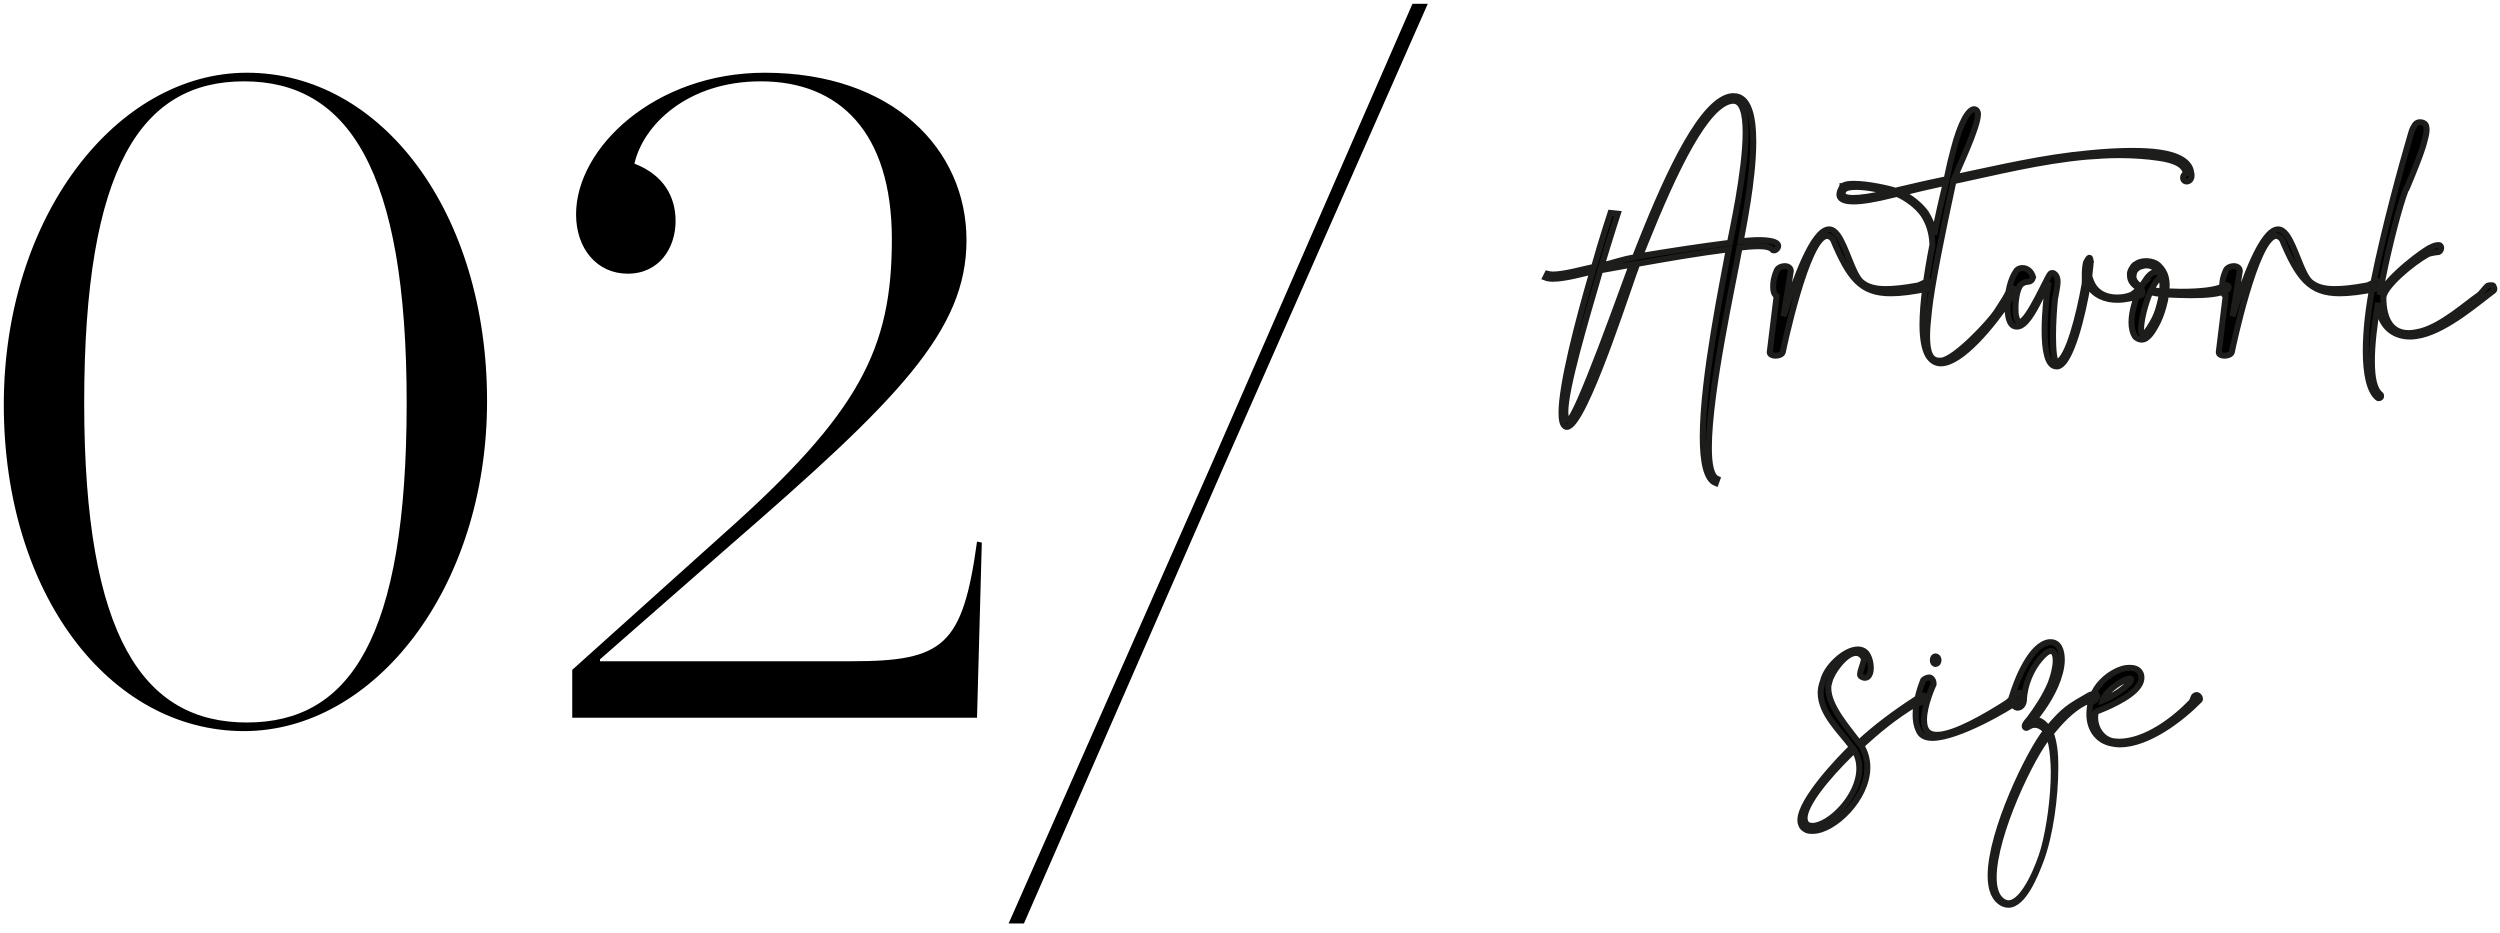 <?xml version="1.0" encoding="UTF-8"?>
<svg width="209px" height="78px" viewBox="0 0 209 78" version="1.1" xmlns="http://www.w3.org/2000/svg" xmlns:xlink="http://www.w3.org/1999/xlink">
    <title>02 Artwork size</title>
    <g id="----→-Iterations" stroke="none" stroke-width="1" fill="none" fill-rule="evenodd">
        <g id="Artboard" transform="translate(-328, -178)" fill="#000000" fill-rule="nonzero">
            <g id="02-Artwork-size" transform="translate(328, 178)">
                <path d="M143.438,40.392 L143.566,40.04 C143.054,39.816 142.862,38.856 142.862,37.416 C142.862,32.744 144.974,23.272 145.422,20.712 C145.838,20.648 146.446,20.584 147.022,20.584 C147.534,20.584 148.014,20.648 148.206,20.904 L148.302,20.936 L148.302,20.936 C148.398,20.936 148.494,20.872 148.558,20.808 C148.622,20.712 148.654,20.648 148.654,20.552 C148.654,20.2 147.886,20.072 147.022,20.072 C146.51,20.072 145.966,20.136 145.518,20.168 C145.678,19.272 146.574,15.048 146.574,11.848 C146.574,9.736 146.19,8.04 144.942,8.04 L144.782,8.04 C142.389,8.313 139.624,14.088 137.11,20.431 L136.827,21.151 C136.78,21.271 136.733,21.391 136.686,21.512 C135.598,21.672 134.766,22.024 133.902,22.184 C134.638,19.72 135.246,17.864 135.246,17.864 L134.638,17.8 C134.638,17.8 133.998,19.72 133.262,22.312 C132.59,22.44 130.798,22.952 129.838,22.952 C129.646,22.952 129.486,22.92 129.358,22.888 L129.198,23.208 C129.358,23.272 129.582,23.304 129.838,23.304 C130.83,23.304 132.398,22.856 133.134,22.696 C131.918,26.856 130.542,32.168 130.542,34.504 C130.542,35.144 130.638,35.528 130.862,35.656 C130.894,35.688 130.926,35.688 130.99,35.688 C131.726,35.688 133.054,32.624 134.27,29.388 L134.511,28.739 C135.629,25.71 136.609,22.698 136.878,22.056 C139.406,21.608 141.966,21.16 144.526,20.84 C144.078,23.368 142.35,31.56 142.35,36.52 C142.35,38.568 142.638,40.072 143.438,40.392 Z M137.102,21.416 L137.243,21.059 L137.243,21.059 L137.528,20.347 C139.999,14.2 142.635,8.666 144.814,8.424 L144.91,8.424 C145.678,8.424 145.934,9.544 145.934,11.08 C145.934,14.344 144.75,19.56 144.622,20.296 C142.094,20.616 139.598,21 137.102,21.416 Z M131.118,35.144 L131.086,35.144 C130.926,35.08 130.862,34.824 130.862,34.44 C130.862,32.456 132.526,26.888 133.774,22.6 C134.638,22.44 135.374,22.312 136.43,22.12 C136.213,22.676 135.125,25.731 133.981,28.742 L133.735,29.385 C132.587,32.377 131.442,35.144 131.118,35.144 Z M148.43,29.736 C148.686,29.736 148.974,29.64 149.038,29.448 C149.038,29.416 151.054,19.72 152.75,19.72 C152.91,19.72 153.07,19.816 153.23,20.008 C154.606,23.272 155.566,24.52 158.062,24.52 C158.894,24.52 159.886,24.392 161.134,24.136 C161.326,24.104 161.422,24.008 161.422,23.88 C161.422,23.752 161.326,23.624 161.198,23.496 C160.942,23.56 160.526,23.848 160.27,23.88 C159.214,24.072 158.35,24.168 157.646,24.168 C156.718,24.168 156.078,23.976 155.598,23.56 C154.862,22.888 154.382,20.68 153.614,19.624 C153.39,19.336 153.166,19.176 152.91,19.176 C151.566,19.176 150.062,23.464 149.102,26.44 L149.71,22.664 C149.71,22.376 149.454,22.248 149.198,22.248 C148.942,22.248 148.654,22.376 148.558,22.568 C148.267,23.208 148.241,23.636 148.239,23.901 L148.238,24.04 C148.238,24.296 148.302,24.616 148.526,24.744 L147.95,29.448 C147.95,29.64 148.174,29.736 148.43,29.736 Z M162.255,30.376 C163.983,30.376 166.607,27.144 168.015,25.032 C168.111,24.904 168.367,24.68 168.431,24.552 C168.495,24.52 168.527,24.456 168.527,24.36 C168.527,24.232 168.399,24.104 168.271,24.104 C168.175,24.104 168.047,24.168 167.951,24.296 C167.759,24.808 167.439,25.224 166.895,26.088 C166.351,26.92 163.439,30.056 162.287,30.152 L162.127,30.152 C161.423,30.152 161.103,29.544 161.103,28.104 C161.103,27.528 161.167,26.824 161.263,25.96 C161.374,24.889 161.664,23.222 161.995,21.506 L162.129,20.819 C162.625,18.298 163.167,15.83 163.311,15.144 C166.927,14.376 170.575,13.448 174.447,13.096 C175.343,13.032 176.271,12.968 177.135,12.968 C178.415,12.968 179.567,13.064 180.431,13.192 C181.807,13.384 182.639,13.768 182.735,14.504 C182.543,14.632 182.511,14.728 182.511,14.824 L182.511,14.952 C182.543,15.08 182.671,15.176 182.799,15.176 C182.959,15.176 183.119,15.08 183.183,14.888 C183.215,14.792 183.215,14.728 183.215,14.664 C183.215,14.6 183.215,14.504 183.183,14.44 C183.087,13.512 182.063,12.968 180.495,12.744 C179.823,12.648 179.055,12.616 178.223,12.616 C177.167,12.616 175.983,12.68 174.703,12.808 C170.799,13.16 167.087,14.056 163.407,14.824 C163.727,14.024 165.359,10.632 165.359,9.544 C165.359,9.416 165.327,9.352 165.295,9.288 C165.231,9.192 165.135,9.128 165.039,9.128 C164.591,9.128 163.919,10.152 163.311,12.52 C163.119,13.224 162.927,14.056 162.735,14.984 C161.007,15.336 159.535,15.688 158.447,15.944 C157.871,15.752 156.143,15.368 154.991,15.368 C154.575,15.368 154.223,15.4 154.063,15.56 L154.031,15.56 C154.031,15.56 154.031,15.592 153.999,15.624 C153.999,15.656 153.967,15.656 153.967,15.688 C153.903,15.816 153.775,16.04 153.775,16.264 C153.775,16.552 153.999,16.84 154.959,16.84 C155.631,16.84 156.719,16.68 158.351,16.264 C158.447,16.264 158.511,16.232 158.575,16.2 C159.375,16.552 160.271,17.192 160.783,17.928 C161.231,18.6 161.519,19.432 161.551,20.456 C161.071,22.92 160.719,25.352 160.719,27.144 C160.719,28.296 160.879,29.192 161.199,29.736 C161.487,30.184 161.839,30.376 162.255,30.376 Z M161.711,19.624 C161.583,18.888 161.327,18.312 161.007,17.8 C160.495,17.096 159.695,16.488 158.959,16.136 C159.951,15.88 161.231,15.592 162.671,15.272 C162.351,16.616 161.999,18.12 161.711,19.624 Z M154.927,16.552 C154.223,16.552 154.031,16.36 154.031,16.168 C154.031,16.072 154.095,15.976 154.159,15.88 C154.319,15.688 154.703,15.624 155.183,15.624 C156.079,15.624 157.263,15.88 157.999,16.072 C156.495,16.424 155.535,16.552 154.927,16.552 Z M172.016,30.632 C173.136,30.44 174.128,26.248 174.544,23.752 C175.056,24.712 176.016,25.064 177.008,25.064 C177.68,25.064 178.384,24.904 178.992,24.68 C179.088,24.68 179.12,24.552 179.12,24.424 C179.12,24.296 179.056,24.168 178.928,24.168 L178.896,24.168 C178.64,24.264 178.384,24.552 178.192,24.648 C177.808,24.808 177.392,24.872 176.976,24.872 C176.016,24.872 175.12,24.456 174.768,23.4 C174.704,23.272 174.672,23.144 174.672,23.016 C174.704,22.792 174.704,22.568 174.736,22.408 C174.768,22.248 174.768,22.088 174.768,21.96 L174.8,21.896 C174.8,21.864 174.8,21.864 174.768,21.864 C174.768,21.672 174.736,21.544 174.672,21.544 C174.608,21.544 174.544,21.672 174.416,21.896 C174.384,21.928 174.384,21.992 174.352,22.12 C174.32,22.344 174.288,22.568 174.288,22.792 L174.288,23.432 C174.288,23.56 174.288,23.72 174.256,23.848 C173.84,26.216 172.88,30.12 171.952,30.28 C171.728,30.28 171.632,29.256 171.632,28.072 C171.632,26.952 171.728,25.672 171.792,25.032 C171.888,24.424 172.016,23.944 172.016,23.56 C172.016,23.272 171.952,23.08 171.792,22.92 C171.728,22.856 171.664,22.824 171.568,22.824 C171.536,22.824 171.472,22.824 171.408,22.888 C171.152,23.112 169.552,26.92 168.848,26.92 C168.72,26.92 168.624,26.792 168.56,26.472 C168.496,26.28 168.496,26.024 168.496,25.736 C168.496,24.936 168.688,23.944 169.04,23.72 C169.52,23.4 169.776,23.752 169.968,23.176 C169.808,22.632 169.424,22.408 169.072,22.408 C168.88,22.408 168.72,22.472 168.592,22.6 C168.048,23.336 167.824,24.488 167.824,25.48 C167.824,25.928 167.856,26.376 167.952,26.696 C168.048,27.016 168.24,27.304 168.592,27.304 L168.624,27.304 C169.314,27.304 169.977,26.1 170.524,25.016 L170.801,24.461 C170.979,24.108 171.139,23.799 171.28,23.592 C171.12,24.36 170.928,26.088 170.928,27.624 C170.928,29.224 171.152,30.632 171.92,30.632 L172.016,30.632 Z M179.056,28.392 C179.6,28.392 180.016,27.592 180.24,27.208 C180.496,26.76 180.72,26.184 180.88,25.576 C180.976,25.256 181.04,24.936 181.072,24.616 C181.808,24.648 182.512,24.68 183.184,24.68 C184.496,24.68 185.616,24.584 186.224,24.232 C186.288,24.168 186.32,24.072 186.32,24.008 C186.32,23.912 186.256,23.848 186.128,23.848 C186.064,23.848 186.032,23.848 185.968,23.88 C185.296,24.264 183.888,24.392 182.32,24.392 C181.936,24.392 181.52,24.36 181.104,24.36 L181.136,23.88 L181.136,23.88 C181.136,23.592 181.104,23.304 181.008,23.016 L180.944,22.856 C180.816,22.568 180.528,22.184 180.24,22.024 C179.984,21.896 179.696,21.832 179.408,21.832 C179.056,21.832 178.704,21.928 178.48,22.152 L178.448,22.152 L178.32,22.28 C178.192,22.472 178.096,22.632 178.064,22.824 L178.064,23.016 C178.064,23.528 178.384,23.88 178.928,24.136 C178.544,24.936 178.192,26.024 178.192,26.952 C178.192,27.432 178.288,27.848 178.512,28.168 C178.704,28.328 178.864,28.392 179.056,28.392 Z M179.024,23.976 C178.608,23.752 178.352,23.464 178.352,23.08 L178.384,22.888 L178.384,22.888 C178.416,22.696 178.544,22.472 178.864,22.312 C179.056,22.248 179.248,22.184 179.44,22.184 C179.664,22.184 179.888,22.248 180.048,22.344 C180.272,22.44 180.496,22.696 180.592,22.92 C180.496,22.792 180.368,22.728 180.24,22.728 C179.888,22.728 179.504,23.176 179.376,23.4 L179.248,23.592 L179.28,23.592 L179.184,23.688 L179.024,23.976 Z M180.752,24.36 C180.432,24.328 180.112,24.296 179.856,24.232 C180.112,23.688 180.4,23.272 180.688,23.176 C180.752,23.368 180.784,23.624 180.784,23.88 L180.752,24.36 L180.752,24.36 Z M179.152,27.944 C179.056,27.944 178.992,27.784 178.992,27.528 C178.992,26.824 179.312,25.448 179.76,24.424 C180.048,24.488 180.4,24.552 180.72,24.584 C180.688,24.872 180.624,25.192 180.528,25.512 C180.4,26.056 180.176,26.6 179.92,27.016 C179.536,27.688 179.312,27.944 179.152,27.944 Z M185.969,29.736 C186.225,29.736 186.513,29.64 186.577,29.448 C186.577,29.416 188.593,19.72 190.289,19.72 C190.449,19.72 190.609,19.816 190.769,20.008 C192.145,23.272 193.105,24.52 195.601,24.52 C196.433,24.52 197.425,24.392 198.673,24.136 C198.865,24.104 198.961,24.008 198.961,23.88 C198.961,23.752 198.865,23.624 198.737,23.496 C198.481,23.56 198.065,23.848 197.809,23.88 C196.753,24.072 195.889,24.168 195.185,24.168 C194.257,24.168 193.617,23.976 193.137,23.56 C192.401,22.888 191.921,20.68 191.153,19.624 C190.929,19.336 190.705,19.176 190.449,19.176 C189.105,19.176 187.601,23.464 186.641,26.44 L187.249,22.664 C187.249,22.376 186.993,22.248 186.737,22.248 C186.481,22.248 186.193,22.376 186.097,22.568 C185.777,23.272 185.777,23.72 185.777,23.976 L185.777,24.04 C185.777,24.296 185.841,24.616 186.065,24.744 L185.489,29.448 C185.489,29.64 185.713,29.736 185.969,29.736 Z M198.866,33.288 C198.93,33.288 198.994,33.256 199.026,33.224 C199.058,33.192 199.058,33.128 199.058,33.096 C199.058,33.064 199.058,33 198.994,32.968 C198.482,32.552 198.29,31.56 198.29,30.184 C198.29,28.84 198.482,27.144 198.802,25.32 C198.898,27.24 200.05,28.136 201.49,28.136 C201.81,28.136 202.13,28.072 202.45,28.008 C204.658,27.464 207.218,25.224 208.466,24.296 C208.498,24.264 208.53,24.232 208.53,24.168 C208.53,24.072 208.466,23.944 208.434,23.88 C208.402,23.848 208.338,23.848 208.274,23.848 C208.146,23.848 208.05,23.848 207.986,23.88 C207.73,24.072 207.442,24.552 207.186,24.712 C206.162,25.416 204.178,27.208 202.418,27.688 C202.034,27.784 201.682,27.848 201.362,27.848 C199.954,27.848 199.25,26.76 199.25,24.84 C199.378,23.88 201.682,21.96 202.962,21.256 C203.218,21.128 203.89,21.064 203.89,21.064 C203.954,21.032 204.082,20.904 204.082,20.744 C204.082,20.68 204.082,20.616 204.018,20.552 C203.986,20.488 203.922,20.488 203.826,20.488 C203.602,20.488 203.25,20.648 203.218,20.68 C202.802,20.808 199.666,23.08 198.93,24.648 C198.994,24.264 199.09,23.848 199.154,23.464 C199.762,20.424 200.594,17.224 201.138,15.816 C201.17,15.816 201.202,15.784 201.202,15.752 C202.518,12.621 202.631,12.032 202.763,11.489 L202.788,11.388 C202.793,11.371 202.797,11.353 202.802,11.336 C202.834,11.176 202.866,10.984 202.866,10.824 C202.866,10.728 202.834,10.632 202.834,10.568 C202.802,10.344 202.546,10.216 202.322,10.216 C202.162,10.216 202.002,10.28 201.906,10.408 L201.714,10.728 C201.682,10.792 201.618,10.952 201.554,11.176 C200.786,13.8 199.378,18.888 198.45,23.464 C198.002,25.608 197.778,27.656 197.778,29.352 C197.778,31.272 198.098,32.712 198.77,33.256 C198.802,33.288 198.834,33.288 198.866,33.288 Z M151.535,69.464 C153.295,69.464 156.111,66.776 156.111,64.152 C156.111,63.512 155.951,62.904 155.599,62.328 C157.007,61.048 158.383,59.896 160.207,58.808 C160.271,58.776 160.495,58.776 160.527,58.744 C160.751,58.712 160.911,58.488 160.975,58.264 C160.943,58.2 160.847,58.136 160.783,58.136 C160.751,58.136 160.719,58.136 160.687,58.168 C160.527,58.264 160.367,58.328 160.239,58.424 C158.319,59.672 156.879,60.76 155.407,62.104 C154.511,60.888 152.847,59.064 152.847,57.528 C152.847,57.336 152.879,57.176 152.943,56.984 C153.103,56.216 154.287,54.584 155.151,54.584 C155.407,54.584 155.631,54.712 155.791,55 L155.823,55.096 L155.823,55.096 C155.823,55.384 155.503,56.056 155.503,56.376 C155.503,56.472 155.535,56.504 155.567,56.536 C155.695,56.632 155.823,56.664 155.919,56.664 C156.239,56.664 156.399,56.28 156.399,55.832 C156.399,55.448 156.303,55.064 156.143,54.776 C155.951,54.424 155.631,54.296 155.311,54.296 C154.223,54.296 152.655,55.768 152.399,56.952 C152.271,57.272 152.207,57.624 152.207,57.912 C152.207,59.672 153.871,61.144 154.831,62.456 C153.743,63.512 150.511,66.904 150.511,68.568 C150.511,68.728 150.543,68.856 150.607,68.984 L150.607,69.016 C150.703,69.208 150.863,69.304 151.055,69.4 C151.215,69.464 151.375,69.464 151.535,69.464 Z M151.503,69.048 C151.407,69.048 151.279,69.016 151.183,68.984 C151.087,68.952 151.023,68.888 150.959,68.792 C150.895,68.664 150.863,68.536 150.863,68.408 C150.863,66.84 154.031,63.64 155.023,62.712 C155.311,63.192 155.439,63.704 155.439,64.248 C155.439,66.616 152.911,69.048 151.503,69.048 Z M161.807,55.512 C161.935,55.512 162.063,55.384 162.063,55.192 C162.063,55 161.935,54.872 161.807,54.872 C161.679,54.872 161.583,55 161.583,55.192 C161.583,55.384 161.679,55.512 161.807,55.512 Z M161.551,61.688 C163.631,61.688 167.855,59.256 168.879,58.488 C168.943,58.424 169.007,58.296 169.007,58.168 C169.007,58.136 169.007,58.072 168.975,58.04 C168.975,57.944 168.911,57.912 168.815,57.912 C168.751,57.912 168.655,57.944 168.591,58.008 C168.431,58.104 168.079,58.584 167.663,58.84 C166.095,59.832 163.407,61.432 161.935,61.432 C161.455,61.432 161.103,61.272 160.943,60.824 C160.879,60.632 160.847,60.408 160.847,60.184 C160.847,58.904 161.647,57.208 161.647,57.208 L161.647,57.144 C161.647,56.984 161.583,56.76 161.391,56.664 L161.295,56.632 L161.295,56.632 C161.135,56.632 160.847,56.76 160.783,56.856 L160.78,56.864 L160.754,56.929 C160.627,57.246 160.143,58.539 160.143,59.736 C160.143,60.216 160.207,60.664 160.399,61.048 C160.559,61.496 160.975,61.688 161.551,61.688 Z M167.888,75.64 C169.168,75.64 170.16,73.112 170.608,71.928 C171.408,69.784 171.824,66.584 171.824,64.216 L171.824,63.864 C171.824,63.032 171.728,62.04 171.44,61.304 C172.176,60.376 173.2,59.256 174.32,58.712 C174.544,58.616 174.8,58.648 175.024,58.616 C175.248,58.488 175.344,58.328 175.344,58.2 C175.344,58.104 175.248,58.008 175.088,58.008 C174.992,58.008 174.832,58.04 174.64,58.136 C172.976,59.096 172.56,59.32 171.216,60.92 C170.992,60.568 170.608,60.184 170.16,60.184 L170.032,60.184 C170.928,59.064 171.824,57.72 172.208,56.248 C172.304,55.896 172.368,55.512 172.368,55.16 C172.368,54.36 172.112,53.688 171.44,53.688 L171.312,53.688 C169.808,53.88 168.624,56.76 168.144,58.392 L168.144,58.456 C168.144,58.808 168.368,59.096 168.624,59.16 L168.688,59.16 C168.944,59.16 169.168,58.904 169.2,58.552 C169.232,57.272 169.84,55.896 170.576,55.064 C170.96,54.616 171.248,54.424 171.44,54.424 C171.728,54.424 171.856,54.744 171.856,55.224 C171.856,55.736 171.696,56.44 171.44,57.112 C170.992,58.2 170.288,59.256 169.616,60.152 C169.616,60.152 169.264,60.504 169.264,60.696 C169.264,60.792 169.296,60.824 169.392,60.856 C169.488,60.856 169.744,60.6 170.064,60.6 L170.128,60.6 C170.448,60.6 170.768,60.792 171.056,61.112 C169.648,62.872 166.416,69.528 166.416,73.208 C166.416,74.36 166.736,75.192 167.472,75.544 C167.632,75.608 167.76,75.64 167.888,75.64 Z M167.92,75.512 C167.728,75.512 167.568,75.448 167.376,75.32 C166.864,74.936 166.672,74.232 166.672,73.336 C166.672,69.752 169.904,63.064 171.28,61.496 C171.44,61.88 171.568,62.456 171.632,63.256 C171.664,63.64 171.696,64.088 171.696,64.536 C171.696,66.648 171.344,69.208 170.864,70.968 C170.512,72.248 169.232,75.512 167.92,75.512 Z M177.201,62.232 C179.569,62.232 182.353,60.088 183.889,58.52 C183.921,58.488 183.921,58.456 183.921,58.424 C183.921,58.296 183.793,58.104 183.633,58.104 C183.569,58.104 183.537,58.136 183.473,58.168 C183.345,58.264 183.313,58.552 183.217,58.68 C181.745,60.216 179.345,62.008 177.137,62.008 C177.009,62.008 176.849,61.976 176.721,61.976 C175.889,61.88 175.153,61.048 175.153,59.96 C175.153,59.832 175.185,59.736 175.185,59.608 C175.185,59.512 175.313,59.448 175.441,59.416 C175.857,59.256 178.097,58.36 178.769,57.368 C178.961,57.112 179.025,56.856 179.025,56.632 C179.025,56.184 178.705,55.832 178.097,55.832 L177.937,55.832 C177.361,55.832 176.401,56.28 175.729,56.984 C174.961,57.752 174.705,58.712 174.673,59.576 L174.673,59.736 C174.673,60.952 175.377,61.976 176.625,62.168 C176.817,62.2 177.009,62.232 177.201,62.232 Z M175.793,58.552 C176.049,57.688 177.617,56.728 178.065,56.728 C178.129,56.728 178.161,56.728 178.161,56.792 C178.161,56.856 178.129,56.952 178.065,57.048 C177.393,57.752 176.529,58.264 175.793,58.552 Z" id="Artworksize" stroke="#1D1D1B" stroke-width="0.5"></path>
                <path d="M20.398,61.12 C31.278,61.12 40.718,49.2 40.718,33.52 C40.718,17.76 31.918,6.08 20.638,6.08 C9.758,6.08 0.318,18.08 0.318,33.84 C0.318,49.6 9.118,61.12 20.398,61.12 Z M20.638,60.4 C11.998,60.4 7.038,53.28 7.038,33.68 C7.038,13.92 11.838,6.8 20.398,6.8 C29.038,6.8 33.998,14.08 33.998,33.68 C33.998,53.44 29.198,60.4 20.638,60.4 Z M81.679,60 L82.079,45.36 L81.679,45.28 C80.479,54 78.879,55.28 71.199,55.28 L50.159,55.28 L50.159,55.12 L61.119,45.52 C75.039,33.44 80.799,27.68 80.799,20.08 C80.799,12.48 74.639,6.08 63.919,6.08 C54.799,6.08 48.159,12.32 48.159,17.92 C48.159,20.8 49.919,22.88 52.479,22.88 C55.119,22.88 56.479,20.72 56.479,18.48 C56.479,16.48 55.519,14.64 53.039,13.68 C53.759,10.48 57.439,6.8 63.599,6.8 C70.159,6.8 74.559,11.04 74.559,20 C74.559,29.12 71.919,34.48 60.479,44.64 L47.839,56 L47.839,60 L81.679,60 Z M85.601,77.2 L102.321,38.96 L119.361,0.32 L118.081,0.32 L101.361,38.64 L84.321,77.2 L85.601,77.2 Z" id="02/"></path>
            </g>
        </g>
    </g>
</svg>